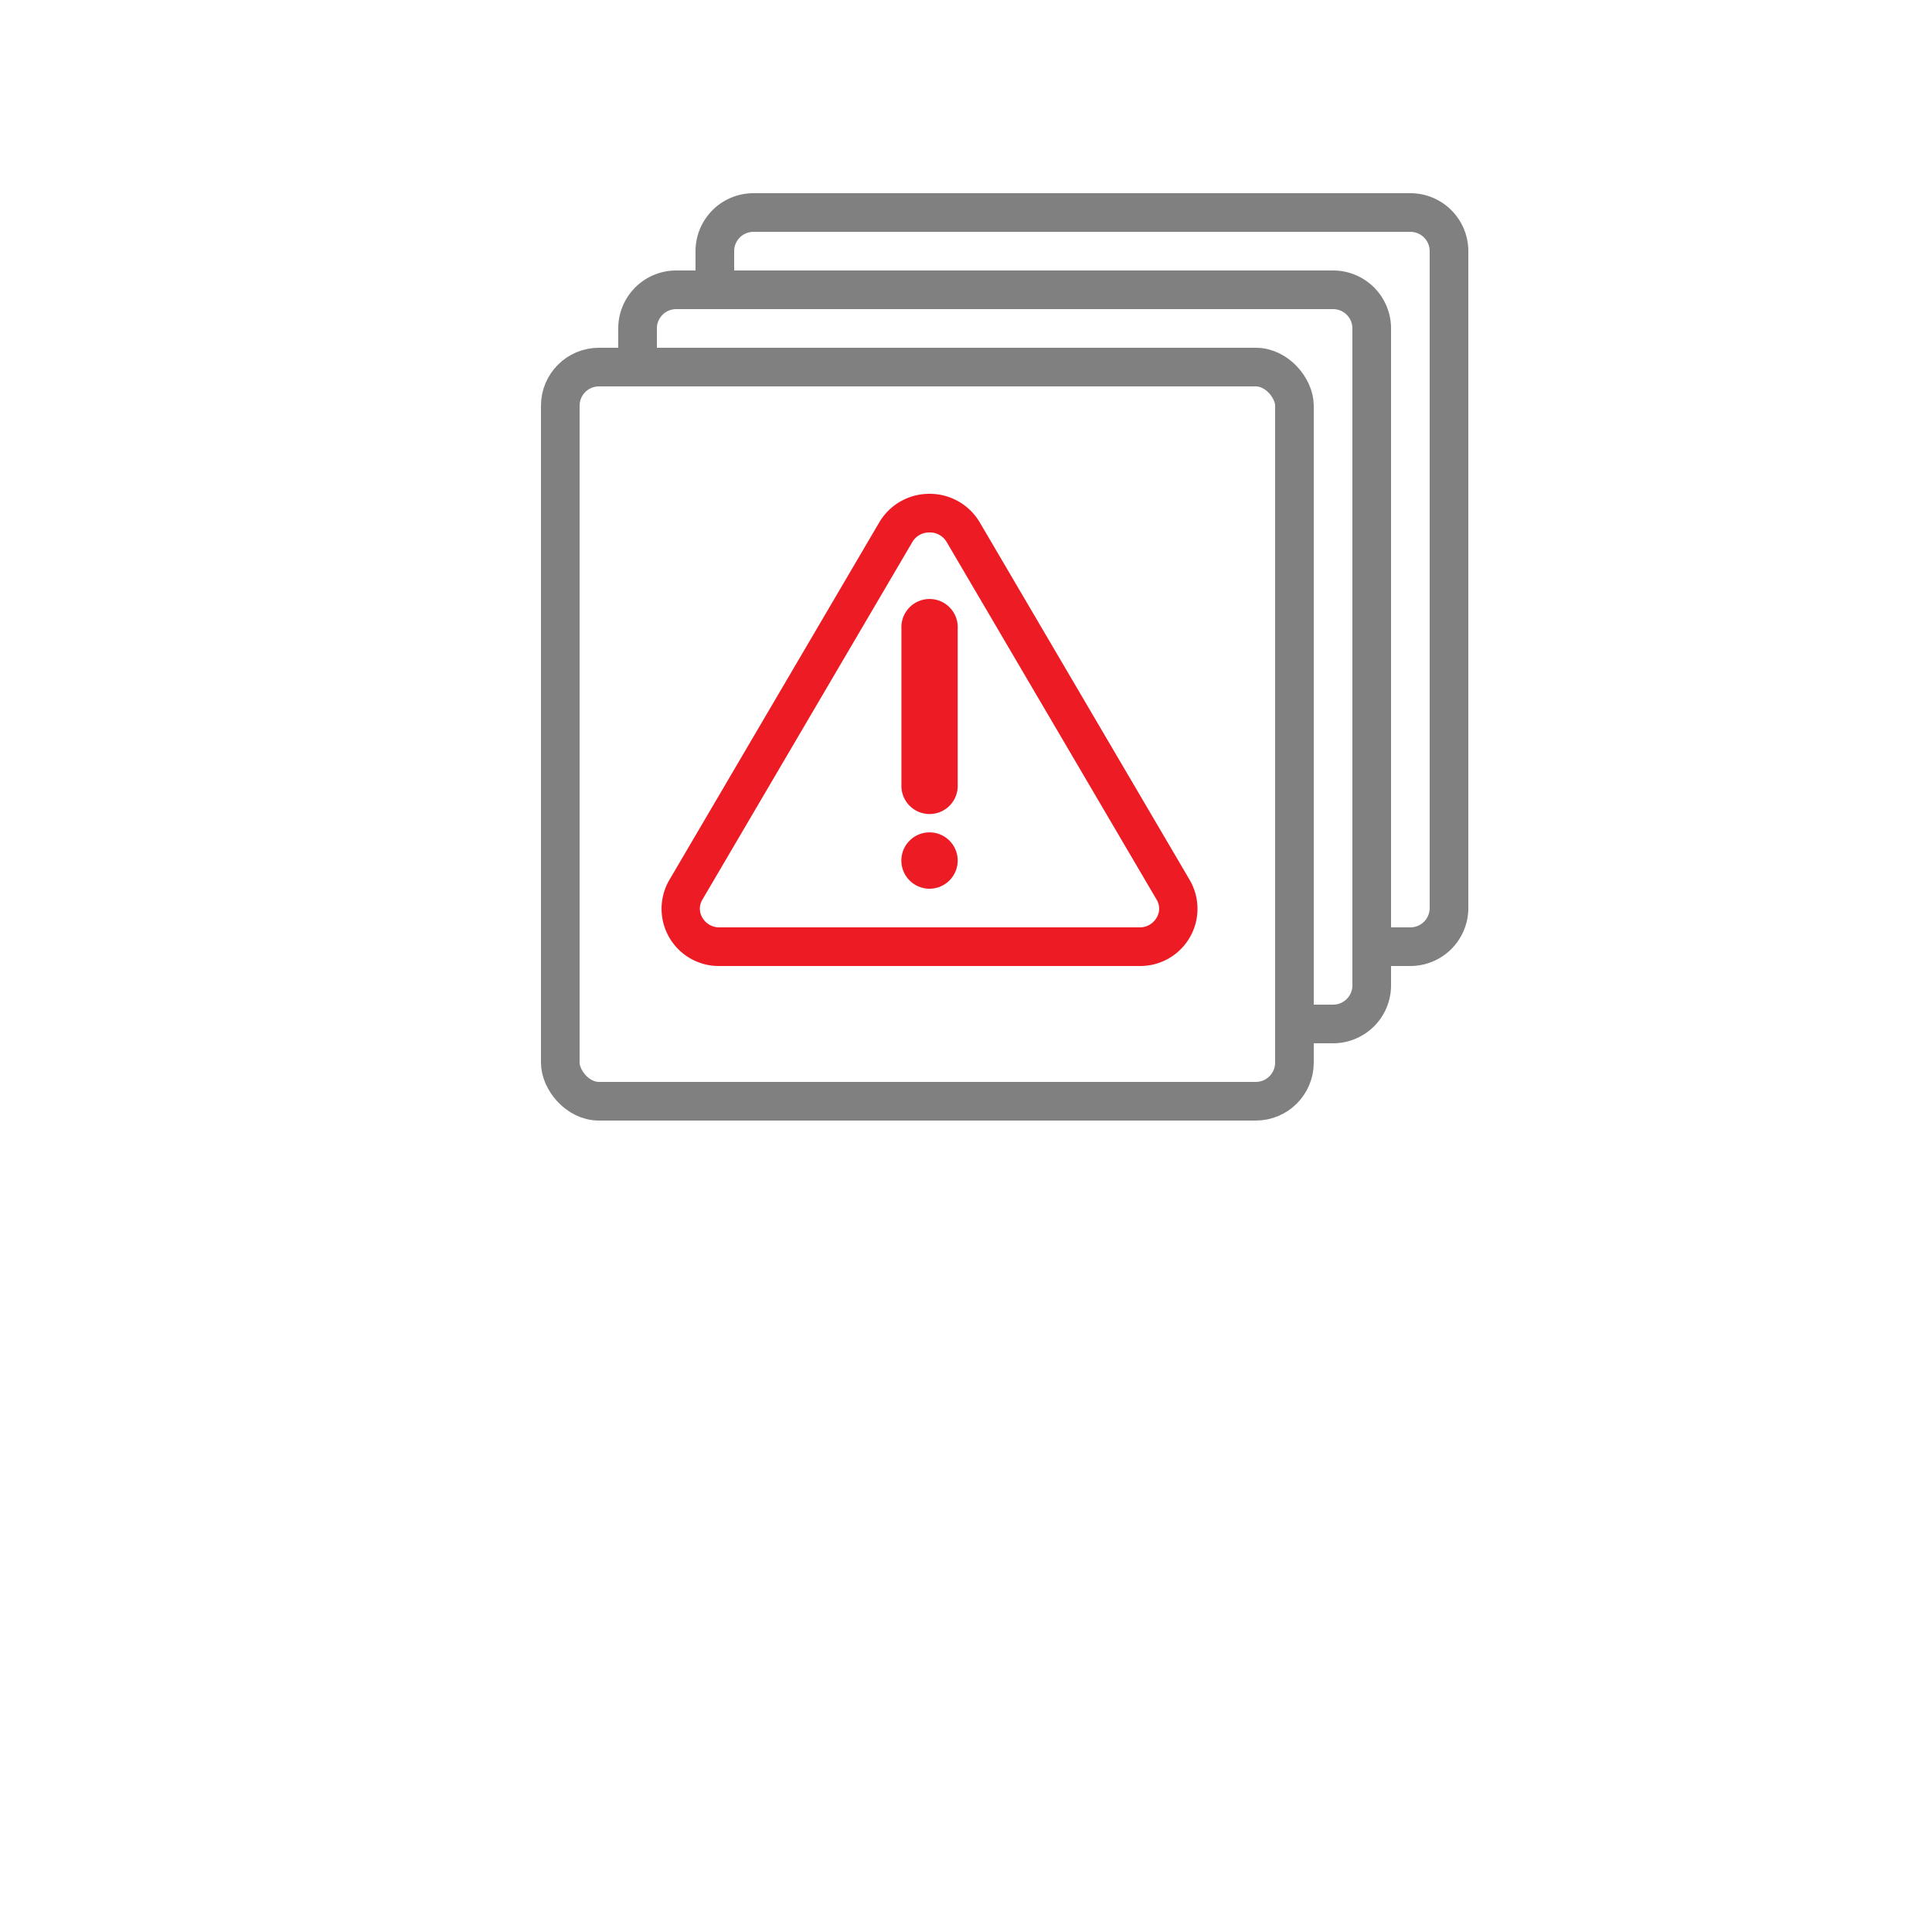<svg xmlns="http://www.w3.org/2000/svg" width="50" height="50" viewBox="0 0 50 50"><path d="M18.5,7.5v-1a1,1,0,0,1,1-1h17a1,1,0,0,1,1,1v17a1,1,0,0,1-1,1h-1" style="fill:none;stroke:gray;stroke-linecap:round;stroke-linejoin:round"/><path d="M16.5,9.5v-1a1,1,0,0,1,1-1h17a1,1,0,0,1,1,1v17a1,1,0,0,1-1,1h-1" style="fill:none;stroke:gray;stroke-linecap:round;stroke-linejoin:round"/><rect x="14.5" y="9.5" width="19" height="19" rx="1" style="fill:none;stroke:gray;stroke-linecap:round;stroke-linejoin:round"/><path d="M24.057,23a.729.729,0,1,1,.728-.728A.729.729,0,0,1,24.057,23Zm.728-2.7a.729.729,0,1,1-1.456,0V16.269a.729.729,0,1,1,1.456,0Z" style="fill:#ed1c24"/><path d="M24.057,13.78a.5.5,0,0,1,.442.247l5.435,9.257a.447.447,0,0,1,0,.464.5.5,0,0,1-.444.252H18.622a.5.5,0,0,1-.445-.252.45.45,0,0,1,0-.464l5.435-9.257a.5.5,0,0,1,.442-.247m0-1a1.5,1.5,0,0,0-1.3.741l-5.434,9.257A1.481,1.481,0,0,0,18.622,25h10.87a1.481,1.481,0,0,0,1.3-2.222l-5.435-9.257a1.5,1.5,0,0,0-1.3-.741Z" style="fill:#ed1c24"/></svg>